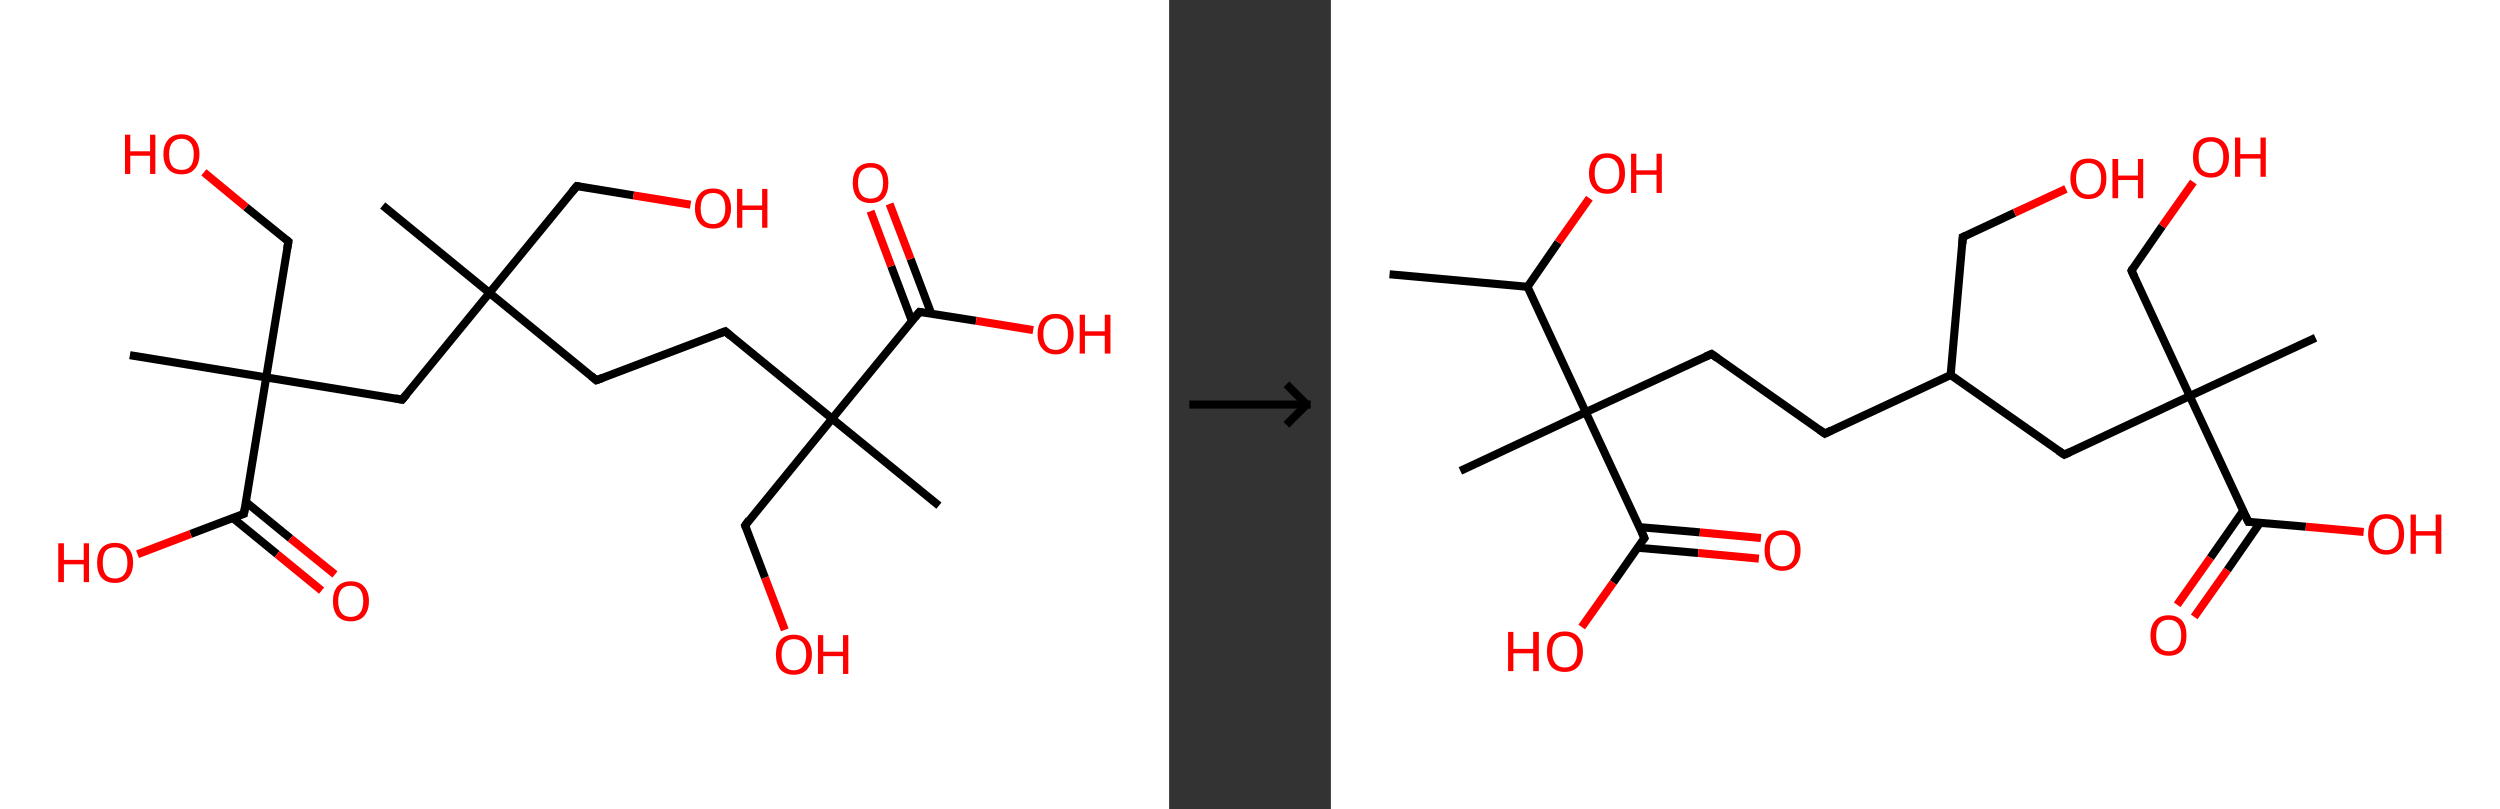 <?xml version='1.0' encoding='ASCII' standalone='yes'?>
<svg xmlns="http://www.w3.org/2000/svg" xmlns:xlink="http://www.w3.org/1999/xlink" version="1.1" width="618.0px" viewBox="0 0 618.0 200.0" height="200.0px">
  <rect x="0" y="0" width="618.0" height="200.0" fill="#333333" stroke="none"/>
  <g>
    <g transform="translate(0, 0) scale(1 1) "><!-- END OF HEADER -->
<rect style="opacity:1.0;fill:#FFFFFF;stroke:none" width="289.0" height="200.0" x="0.0" y="0.0"> </rect>
<path class="bond-0 atom-0 atom-1" d="M 94.6,50.8 L 121.0,72.4" style="fill:none;fill-rule:evenodd;stroke:#000000;stroke-width:2.0px;stroke-linecap:butt;stroke-linejoin:miter;stroke-opacity:1"/>
<path class="bond-1 atom-1 atom-2" d="M 121.0,72.4 L 142.6,46.0" style="fill:none;fill-rule:evenodd;stroke:#000000;stroke-width:2.0px;stroke-linecap:butt;stroke-linejoin:miter;stroke-opacity:1"/>
<path class="bond-2 atom-2 atom-3" d="M 142.6,46.0 L 156.6,48.3" style="fill:none;fill-rule:evenodd;stroke:#000000;stroke-width:2.0px;stroke-linecap:butt;stroke-linejoin:miter;stroke-opacity:1"/>
<path class="bond-2 atom-2 atom-3" d="M 156.6,48.3 L 170.7,50.6" style="fill:none;fill-rule:evenodd;stroke:#FF0000;stroke-width:2.0px;stroke-linecap:butt;stroke-linejoin:miter;stroke-opacity:1"/>
<path class="bond-3 atom-1 atom-4" d="M 121.0,72.4 L 147.4,94.0" style="fill:none;fill-rule:evenodd;stroke:#000000;stroke-width:2.0px;stroke-linecap:butt;stroke-linejoin:miter;stroke-opacity:1"/>
<path class="bond-4 atom-4 atom-5" d="M 147.4,94.0 L 179.3,81.9" style="fill:none;fill-rule:evenodd;stroke:#000000;stroke-width:2.0px;stroke-linecap:butt;stroke-linejoin:miter;stroke-opacity:1"/>
<path class="bond-5 atom-5 atom-6" d="M 179.3,81.9 L 205.7,103.5" style="fill:none;fill-rule:evenodd;stroke:#000000;stroke-width:2.0px;stroke-linecap:butt;stroke-linejoin:miter;stroke-opacity:1"/>
<path class="bond-6 atom-6 atom-7" d="M 205.7,103.5 L 232.1,125.0" style="fill:none;fill-rule:evenodd;stroke:#000000;stroke-width:2.0px;stroke-linecap:butt;stroke-linejoin:miter;stroke-opacity:1"/>
<path class="bond-7 atom-6 atom-8" d="M 205.7,103.5 L 184.2,129.9" style="fill:none;fill-rule:evenodd;stroke:#000000;stroke-width:2.0px;stroke-linecap:butt;stroke-linejoin:miter;stroke-opacity:1"/>
<path class="bond-8 atom-8 atom-9" d="M 184.2,129.9 L 189.1,142.8" style="fill:none;fill-rule:evenodd;stroke:#000000;stroke-width:2.0px;stroke-linecap:butt;stroke-linejoin:miter;stroke-opacity:1"/>
<path class="bond-8 atom-8 atom-9" d="M 189.1,142.8 L 194.0,155.7" style="fill:none;fill-rule:evenodd;stroke:#FF0000;stroke-width:2.0px;stroke-linecap:butt;stroke-linejoin:miter;stroke-opacity:1"/>
<path class="bond-9 atom-6 atom-10" d="M 205.7,103.5 L 227.3,77.1" style="fill:none;fill-rule:evenodd;stroke:#000000;stroke-width:2.0px;stroke-linecap:butt;stroke-linejoin:miter;stroke-opacity:1"/>
<path class="bond-10 atom-10 atom-11" d="M 230.2,77.5 L 225.1,64.0" style="fill:none;fill-rule:evenodd;stroke:#000000;stroke-width:2.0px;stroke-linecap:butt;stroke-linejoin:miter;stroke-opacity:1"/>
<path class="bond-10 atom-10 atom-11" d="M 225.1,64.0 L 219.9,50.4" style="fill:none;fill-rule:evenodd;stroke:#FF0000;stroke-width:2.0px;stroke-linecap:butt;stroke-linejoin:miter;stroke-opacity:1"/>
<path class="bond-10 atom-10 atom-11" d="M 225.4,79.3 L 220.3,65.8" style="fill:none;fill-rule:evenodd;stroke:#000000;stroke-width:2.0px;stroke-linecap:butt;stroke-linejoin:miter;stroke-opacity:1"/>
<path class="bond-10 atom-10 atom-11" d="M 220.3,65.8 L 215.2,52.2" style="fill:none;fill-rule:evenodd;stroke:#FF0000;stroke-width:2.0px;stroke-linecap:butt;stroke-linejoin:miter;stroke-opacity:1"/>
<path class="bond-11 atom-10 atom-12" d="M 227.3,77.1 L 241.3,79.3" style="fill:none;fill-rule:evenodd;stroke:#000000;stroke-width:2.0px;stroke-linecap:butt;stroke-linejoin:miter;stroke-opacity:1"/>
<path class="bond-11 atom-10 atom-12" d="M 241.3,79.3 L 255.4,81.6" style="fill:none;fill-rule:evenodd;stroke:#FF0000;stroke-width:2.0px;stroke-linecap:butt;stroke-linejoin:miter;stroke-opacity:1"/>
<path class="bond-12 atom-1 atom-13" d="M 121.0,72.4 L 99.4,98.8" style="fill:none;fill-rule:evenodd;stroke:#000000;stroke-width:2.0px;stroke-linecap:butt;stroke-linejoin:miter;stroke-opacity:1"/>
<path class="bond-13 atom-13 atom-14" d="M 99.4,98.8 L 65.8,93.3" style="fill:none;fill-rule:evenodd;stroke:#000000;stroke-width:2.0px;stroke-linecap:butt;stroke-linejoin:miter;stroke-opacity:1"/>
<path class="bond-14 atom-14 atom-15" d="M 65.8,93.3 L 32.1,87.8" style="fill:none;fill-rule:evenodd;stroke:#000000;stroke-width:2.0px;stroke-linecap:butt;stroke-linejoin:miter;stroke-opacity:1"/>
<path class="bond-15 atom-14 atom-16" d="M 65.8,93.3 L 71.3,59.7" style="fill:none;fill-rule:evenodd;stroke:#000000;stroke-width:2.0px;stroke-linecap:butt;stroke-linejoin:miter;stroke-opacity:1"/>
<path class="bond-16 atom-16 atom-17" d="M 71.3,59.7 L 60.8,51.2" style="fill:none;fill-rule:evenodd;stroke:#000000;stroke-width:2.0px;stroke-linecap:butt;stroke-linejoin:miter;stroke-opacity:1"/>
<path class="bond-16 atom-16 atom-17" d="M 60.8,51.2 L 50.4,42.6" style="fill:none;fill-rule:evenodd;stroke:#FF0000;stroke-width:2.0px;stroke-linecap:butt;stroke-linejoin:miter;stroke-opacity:1"/>
<path class="bond-17 atom-14 atom-18" d="M 65.8,93.3 L 60.3,127.0" style="fill:none;fill-rule:evenodd;stroke:#000000;stroke-width:2.0px;stroke-linecap:butt;stroke-linejoin:miter;stroke-opacity:1"/>
<path class="bond-18 atom-18 atom-19" d="M 57.5,128.0 L 68.5,137.0" style="fill:none;fill-rule:evenodd;stroke:#000000;stroke-width:2.0px;stroke-linecap:butt;stroke-linejoin:miter;stroke-opacity:1"/>
<path class="bond-18 atom-18 atom-19" d="M 68.5,137.0 L 79.5,146.0" style="fill:none;fill-rule:evenodd;stroke:#FF0000;stroke-width:2.0px;stroke-linecap:butt;stroke-linejoin:miter;stroke-opacity:1"/>
<path class="bond-18 atom-18 atom-19" d="M 60.8,124.1 L 71.8,133.1" style="fill:none;fill-rule:evenodd;stroke:#000000;stroke-width:2.0px;stroke-linecap:butt;stroke-linejoin:miter;stroke-opacity:1"/>
<path class="bond-18 atom-18 atom-19" d="M 71.8,133.1 L 82.8,142.0" style="fill:none;fill-rule:evenodd;stroke:#FF0000;stroke-width:2.0px;stroke-linecap:butt;stroke-linejoin:miter;stroke-opacity:1"/>
<path class="bond-19 atom-18 atom-20" d="M 60.3,127.0 L 47.1,132.0" style="fill:none;fill-rule:evenodd;stroke:#000000;stroke-width:2.0px;stroke-linecap:butt;stroke-linejoin:miter;stroke-opacity:1"/>
<path class="bond-19 atom-18 atom-20" d="M 47.1,132.0 L 34.0,137.0" style="fill:none;fill-rule:evenodd;stroke:#FF0000;stroke-width:2.0px;stroke-linecap:butt;stroke-linejoin:miter;stroke-opacity:1"/>
<path d="M 141.5,47.3 L 142.6,46.0 L 143.3,46.1" style="fill:none;stroke:#000000;stroke-width:2.0px;stroke-linecap:butt;stroke-linejoin:miter;stroke-opacity:1;"/>
<path d="M 146.1,92.9 L 147.4,94.0 L 149.0,93.4" style="fill:none;stroke:#000000;stroke-width:2.0px;stroke-linecap:butt;stroke-linejoin:miter;stroke-opacity:1;"/>
<path d="M 177.7,82.5 L 179.3,81.9 L 180.6,83.0" style="fill:none;stroke:#000000;stroke-width:2.0px;stroke-linecap:butt;stroke-linejoin:miter;stroke-opacity:1;"/>
<path d="M 185.2,128.5 L 184.2,129.9 L 184.4,130.5" style="fill:none;stroke:#000000;stroke-width:2.0px;stroke-linecap:butt;stroke-linejoin:miter;stroke-opacity:1;"/>
<path d="M 226.2,78.4 L 227.3,77.1 L 228.0,77.2" style="fill:none;stroke:#000000;stroke-width:2.0px;stroke-linecap:butt;stroke-linejoin:miter;stroke-opacity:1;"/>
<path d="M 100.5,97.5 L 99.4,98.8 L 97.8,98.5" style="fill:none;stroke:#000000;stroke-width:2.0px;stroke-linecap:butt;stroke-linejoin:miter;stroke-opacity:1;"/>
<path d="M 71.0,61.4 L 71.3,59.7 L 70.7,59.2" style="fill:none;stroke:#000000;stroke-width:2.0px;stroke-linecap:butt;stroke-linejoin:miter;stroke-opacity:1;"/>
<path d="M 60.6,125.3 L 60.3,127.0 L 59.7,127.2" style="fill:none;stroke:#000000;stroke-width:2.0px;stroke-linecap:butt;stroke-linejoin:miter;stroke-opacity:1;"/>
<path class="atom-3" d="M 171.8 51.5 Q 171.8 49.2, 173.0 47.9 Q 174.1 46.6, 176.3 46.6 Q 178.4 46.6, 179.5 47.9 Q 180.7 49.2, 180.7 51.5 Q 180.7 53.8, 179.5 55.2 Q 178.4 56.5, 176.3 56.5 Q 174.1 56.5, 173.0 55.2 Q 171.8 53.9, 171.8 51.5 M 176.3 55.4 Q 177.7 55.4, 178.5 54.4 Q 179.3 53.4, 179.3 51.5 Q 179.3 49.6, 178.5 48.6 Q 177.7 47.7, 176.3 47.7 Q 174.8 47.7, 174.0 48.6 Q 173.2 49.6, 173.2 51.5 Q 173.2 53.4, 174.0 54.4 Q 174.8 55.4, 176.3 55.4 " fill="#FF0000"/>
<path class="atom-3" d="M 182.2 46.7 L 183.5 46.7 L 183.5 50.8 L 188.4 50.8 L 188.4 46.7 L 189.7 46.7 L 189.7 56.3 L 188.4 56.3 L 188.4 51.9 L 183.5 51.9 L 183.5 56.3 L 182.2 56.3 L 182.2 46.7 " fill="#FF0000"/>
<path class="atom-9" d="M 191.8 161.8 Q 191.8 159.5, 192.9 158.2 Q 194.1 156.9, 196.2 156.9 Q 198.4 156.9, 199.5 158.2 Q 200.7 159.5, 200.7 161.8 Q 200.7 164.1, 199.5 165.5 Q 198.3 166.8, 196.2 166.8 Q 194.1 166.8, 192.9 165.5 Q 191.8 164.1, 191.8 161.8 M 196.2 165.7 Q 197.7 165.7, 198.5 164.7 Q 199.3 163.7, 199.3 161.8 Q 199.3 159.9, 198.5 158.9 Q 197.7 158.0, 196.2 158.0 Q 194.8 158.0, 194.0 158.9 Q 193.2 159.9, 193.2 161.8 Q 193.2 163.7, 194.0 164.7 Q 194.8 165.7, 196.2 165.7 " fill="#FF0000"/>
<path class="atom-9" d="M 202.2 157.0 L 203.5 157.0 L 203.5 161.1 L 208.4 161.1 L 208.4 157.0 L 209.7 157.0 L 209.7 166.6 L 208.4 166.6 L 208.4 162.2 L 203.5 162.2 L 203.5 166.6 L 202.2 166.6 L 202.2 157.0 " fill="#FF0000"/>
<path class="atom-11" d="M 210.8 45.2 Q 210.8 42.9, 211.9 41.6 Q 213.1 40.3, 215.2 40.3 Q 217.4 40.3, 218.5 41.6 Q 219.6 42.9, 219.6 45.2 Q 219.6 47.5, 218.5 48.9 Q 217.3 50.2, 215.2 50.2 Q 213.1 50.2, 211.9 48.9 Q 210.8 47.5, 210.8 45.2 M 215.2 49.1 Q 216.7 49.1, 217.5 48.1 Q 218.3 47.1, 218.3 45.2 Q 218.3 43.3, 217.5 42.3 Q 216.7 41.4, 215.2 41.4 Q 213.7 41.4, 212.9 42.3 Q 212.1 43.3, 212.1 45.2 Q 212.1 47.1, 212.9 48.1 Q 213.7 49.1, 215.2 49.1 " fill="#FF0000"/>
<path class="atom-12" d="M 256.5 82.6 Q 256.5 80.2, 257.7 78.9 Q 258.8 77.6, 261.0 77.6 Q 263.1 77.6, 264.2 78.9 Q 265.4 80.2, 265.4 82.6 Q 265.4 84.9, 264.2 86.2 Q 263.1 87.6, 261.0 87.6 Q 258.8 87.6, 257.7 86.2 Q 256.5 84.9, 256.5 82.6 M 261.0 86.5 Q 262.4 86.5, 263.2 85.5 Q 264.0 84.5, 264.0 82.6 Q 264.0 80.7, 263.2 79.7 Q 262.4 78.7, 261.0 78.7 Q 259.5 78.7, 258.7 79.7 Q 257.9 80.6, 257.9 82.6 Q 257.9 84.5, 258.7 85.5 Q 259.5 86.5, 261.0 86.5 " fill="#FF0000"/>
<path class="atom-12" d="M 266.9 77.8 L 268.2 77.8 L 268.2 81.9 L 273.1 81.9 L 273.1 77.8 L 274.5 77.8 L 274.5 87.4 L 273.1 87.4 L 273.1 83.0 L 268.2 83.0 L 268.2 87.4 L 266.9 87.4 L 266.9 77.8 " fill="#FF0000"/>
<path class="atom-17" d="M 30.9 33.3 L 32.2 33.3 L 32.2 37.4 L 37.1 37.4 L 37.1 33.3 L 38.4 33.3 L 38.4 43.0 L 37.1 43.0 L 37.1 38.5 L 32.2 38.5 L 32.2 43.0 L 30.9 43.0 L 30.9 33.3 " fill="#FF0000"/>
<path class="atom-17" d="M 40.4 38.1 Q 40.4 35.8, 41.6 34.5 Q 42.7 33.2, 44.9 33.2 Q 47.0 33.2, 48.1 34.5 Q 49.3 35.8, 49.3 38.1 Q 49.3 40.5, 48.1 41.8 Q 47.0 43.1, 44.9 43.1 Q 42.7 43.1, 41.6 41.8 Q 40.4 40.5, 40.4 38.1 M 44.9 42.0 Q 46.3 42.0, 47.1 41.1 Q 47.9 40.1, 47.9 38.1 Q 47.9 36.2, 47.1 35.3 Q 46.3 34.3, 44.9 34.3 Q 43.4 34.3, 42.6 35.3 Q 41.8 36.2, 41.8 38.1 Q 41.8 40.1, 42.6 41.1 Q 43.4 42.0, 44.9 42.0 " fill="#FF0000"/>
<path class="atom-19" d="M 82.3 148.6 Q 82.3 146.3, 83.4 145.0 Q 84.6 143.7, 86.7 143.7 Q 88.9 143.7, 90.0 145.0 Q 91.2 146.3, 91.2 148.6 Q 91.2 150.9, 90.0 152.3 Q 88.8 153.6, 86.7 153.6 Q 84.6 153.6, 83.4 152.3 Q 82.3 150.9, 82.3 148.6 M 86.7 152.5 Q 88.2 152.5, 89.0 151.5 Q 89.8 150.5, 89.8 148.6 Q 89.8 146.7, 89.0 145.7 Q 88.2 144.8, 86.7 144.8 Q 85.2 144.8, 84.4 145.7 Q 83.6 146.7, 83.6 148.6 Q 83.6 150.5, 84.4 151.5 Q 85.2 152.5, 86.7 152.5 " fill="#FF0000"/>
<path class="atom-20" d="M 14.4 134.3 L 15.8 134.3 L 15.8 138.4 L 20.7 138.4 L 20.7 134.3 L 22.0 134.3 L 22.0 143.9 L 20.7 143.9 L 20.7 139.5 L 15.8 139.5 L 15.8 143.9 L 14.4 143.9 L 14.4 134.3 " fill="#FF0000"/>
<path class="atom-20" d="M 24.0 139.1 Q 24.0 136.8, 25.1 135.5 Q 26.3 134.2, 28.4 134.2 Q 30.6 134.2, 31.7 135.5 Q 32.9 136.8, 32.9 139.1 Q 32.9 141.4, 31.7 142.8 Q 30.5 144.1, 28.4 144.1 Q 26.3 144.1, 25.1 142.8 Q 24.0 141.5, 24.0 139.1 M 28.4 143.0 Q 29.9 143.0, 30.7 142.0 Q 31.5 141.0, 31.5 139.1 Q 31.5 137.2, 30.7 136.2 Q 29.9 135.3, 28.4 135.3 Q 26.9 135.3, 26.1 136.2 Q 25.4 137.2, 25.4 139.1 Q 25.4 141.0, 26.1 142.0 Q 26.9 143.0, 28.4 143.0 " fill="#FF0000"/>
</g>
    <g transform="translate(289.0, 0) scale(1 1) "><line x1="5" y1="100" x2="35" y2="100" style="stroke:rgb(0,0,0);stroke-width:2"/>
  <line x1="34" y1="100" x2="29" y2="95" style="stroke:rgb(0,0,0);stroke-width:2"/>
  <line x1="34" y1="100" x2="29" y2="105" style="stroke:rgb(0,0,0);stroke-width:2"/>
</g>
    <g transform="translate(329.0, 0) scale(1 1) "><!-- END OF HEADER -->
<rect style="opacity:1.0;fill:#FFFFFF;stroke:none" width="289.0" height="200.0" x="0.0" y="0.0"> </rect>
<path class="bond-0 atom-0 atom-1" d="M 14.5,67.8 L 48.6,70.9" style="fill:none;fill-rule:evenodd;stroke:#000000;stroke-width:2.0px;stroke-linecap:butt;stroke-linejoin:miter;stroke-opacity:1"/>
<path class="bond-1 atom-1 atom-2" d="M 48.6,70.9 L 56.2,59.9" style="fill:none;fill-rule:evenodd;stroke:#000000;stroke-width:2.0px;stroke-linecap:butt;stroke-linejoin:miter;stroke-opacity:1"/>
<path class="bond-1 atom-1 atom-2" d="M 56.2,59.9 L 63.9,49.0" style="fill:none;fill-rule:evenodd;stroke:#FF0000;stroke-width:2.0px;stroke-linecap:butt;stroke-linejoin:miter;stroke-opacity:1"/>
<path class="bond-2 atom-1 atom-3" d="M 48.6,70.9 L 63.0,101.9" style="fill:none;fill-rule:evenodd;stroke:#000000;stroke-width:2.0px;stroke-linecap:butt;stroke-linejoin:miter;stroke-opacity:1"/>
<path class="bond-3 atom-3 atom-4" d="M 63.0,101.9 L 32.0,116.4" style="fill:none;fill-rule:evenodd;stroke:#000000;stroke-width:2.0px;stroke-linecap:butt;stroke-linejoin:miter;stroke-opacity:1"/>
<path class="bond-4 atom-3 atom-5" d="M 63.0,101.9 L 94.1,87.5" style="fill:none;fill-rule:evenodd;stroke:#000000;stroke-width:2.0px;stroke-linecap:butt;stroke-linejoin:miter;stroke-opacity:1"/>
<path class="bond-5 atom-5 atom-6" d="M 94.1,87.5 L 122.1,107.2" style="fill:none;fill-rule:evenodd;stroke:#000000;stroke-width:2.0px;stroke-linecap:butt;stroke-linejoin:miter;stroke-opacity:1"/>
<path class="bond-6 atom-6 atom-7" d="M 122.1,107.2 L 153.2,92.7" style="fill:none;fill-rule:evenodd;stroke:#000000;stroke-width:2.0px;stroke-linecap:butt;stroke-linejoin:miter;stroke-opacity:1"/>
<path class="bond-7 atom-7 atom-8" d="M 153.2,92.7 L 156.2,58.6" style="fill:none;fill-rule:evenodd;stroke:#000000;stroke-width:2.0px;stroke-linecap:butt;stroke-linejoin:miter;stroke-opacity:1"/>
<path class="bond-8 atom-8 atom-9" d="M 156.2,58.6 L 169.0,52.6" style="fill:none;fill-rule:evenodd;stroke:#000000;stroke-width:2.0px;stroke-linecap:butt;stroke-linejoin:miter;stroke-opacity:1"/>
<path class="bond-8 atom-8 atom-9" d="M 169.0,52.6 L 181.7,46.7" style="fill:none;fill-rule:evenodd;stroke:#FF0000;stroke-width:2.0px;stroke-linecap:butt;stroke-linejoin:miter;stroke-opacity:1"/>
<path class="bond-9 atom-7 atom-10" d="M 153.2,92.7 L 181.3,112.4" style="fill:none;fill-rule:evenodd;stroke:#000000;stroke-width:2.0px;stroke-linecap:butt;stroke-linejoin:miter;stroke-opacity:1"/>
<path class="bond-10 atom-10 atom-11" d="M 181.3,112.4 L 212.3,97.9" style="fill:none;fill-rule:evenodd;stroke:#000000;stroke-width:2.0px;stroke-linecap:butt;stroke-linejoin:miter;stroke-opacity:1"/>
<path class="bond-11 atom-11 atom-12" d="M 212.3,97.9 L 243.4,83.5" style="fill:none;fill-rule:evenodd;stroke:#000000;stroke-width:2.0px;stroke-linecap:butt;stroke-linejoin:miter;stroke-opacity:1"/>
<path class="bond-12 atom-11 atom-13" d="M 212.3,97.9 L 197.9,66.9" style="fill:none;fill-rule:evenodd;stroke:#000000;stroke-width:2.0px;stroke-linecap:butt;stroke-linejoin:miter;stroke-opacity:1"/>
<path class="bond-13 atom-13 atom-14" d="M 197.9,66.9 L 205.5,55.9" style="fill:none;fill-rule:evenodd;stroke:#000000;stroke-width:2.0px;stroke-linecap:butt;stroke-linejoin:miter;stroke-opacity:1"/>
<path class="bond-13 atom-13 atom-14" d="M 205.5,55.9 L 213.2,45.0" style="fill:none;fill-rule:evenodd;stroke:#FF0000;stroke-width:2.0px;stroke-linecap:butt;stroke-linejoin:miter;stroke-opacity:1"/>
<path class="bond-14 atom-11 atom-15" d="M 212.3,97.9 L 226.8,129.0" style="fill:none;fill-rule:evenodd;stroke:#000000;stroke-width:2.0px;stroke-linecap:butt;stroke-linejoin:miter;stroke-opacity:1"/>
<path class="bond-15 atom-15 atom-16" d="M 225.5,126.3 L 217.4,137.9" style="fill:none;fill-rule:evenodd;stroke:#000000;stroke-width:2.0px;stroke-linecap:butt;stroke-linejoin:miter;stroke-opacity:1"/>
<path class="bond-15 atom-15 atom-16" d="M 217.4,137.9 L 209.2,149.5" style="fill:none;fill-rule:evenodd;stroke:#FF0000;stroke-width:2.0px;stroke-linecap:butt;stroke-linejoin:miter;stroke-opacity:1"/>
<path class="bond-15 atom-15 atom-16" d="M 229.7,129.2 L 221.6,140.9" style="fill:none;fill-rule:evenodd;stroke:#000000;stroke-width:2.0px;stroke-linecap:butt;stroke-linejoin:miter;stroke-opacity:1"/>
<path class="bond-15 atom-15 atom-16" d="M 221.6,140.9 L 213.4,152.5" style="fill:none;fill-rule:evenodd;stroke:#FF0000;stroke-width:2.0px;stroke-linecap:butt;stroke-linejoin:miter;stroke-opacity:1"/>
<path class="bond-16 atom-15 atom-17" d="M 226.8,129.0 L 241.0,130.2" style="fill:none;fill-rule:evenodd;stroke:#000000;stroke-width:2.0px;stroke-linecap:butt;stroke-linejoin:miter;stroke-opacity:1"/>
<path class="bond-16 atom-15 atom-17" d="M 241.0,130.2 L 255.3,131.5" style="fill:none;fill-rule:evenodd;stroke:#FF0000;stroke-width:2.0px;stroke-linecap:butt;stroke-linejoin:miter;stroke-opacity:1"/>
<path class="bond-17 atom-3 atom-18" d="M 63.0,101.9 L 77.5,133.0" style="fill:none;fill-rule:evenodd;stroke:#000000;stroke-width:2.0px;stroke-linecap:butt;stroke-linejoin:miter;stroke-opacity:1"/>
<path class="bond-18 atom-18 atom-19" d="M 75.8,135.4 L 90.8,136.7" style="fill:none;fill-rule:evenodd;stroke:#000000;stroke-width:2.0px;stroke-linecap:butt;stroke-linejoin:miter;stroke-opacity:1"/>
<path class="bond-18 atom-18 atom-19" d="M 90.8,136.7 L 105.8,138.1" style="fill:none;fill-rule:evenodd;stroke:#FF0000;stroke-width:2.0px;stroke-linecap:butt;stroke-linejoin:miter;stroke-opacity:1"/>
<path class="bond-18 atom-18 atom-19" d="M 76.2,130.3 L 91.2,131.6" style="fill:none;fill-rule:evenodd;stroke:#000000;stroke-width:2.0px;stroke-linecap:butt;stroke-linejoin:miter;stroke-opacity:1"/>
<path class="bond-18 atom-18 atom-19" d="M 91.2,131.6 L 106.3,133.0" style="fill:none;fill-rule:evenodd;stroke:#FF0000;stroke-width:2.0px;stroke-linecap:butt;stroke-linejoin:miter;stroke-opacity:1"/>
<path class="bond-19 atom-18 atom-20" d="M 77.5,133.0 L 69.8,144.0" style="fill:none;fill-rule:evenodd;stroke:#000000;stroke-width:2.0px;stroke-linecap:butt;stroke-linejoin:miter;stroke-opacity:1"/>
<path class="bond-19 atom-18 atom-20" d="M 69.8,144.0 L 62.0,155.0" style="fill:none;fill-rule:evenodd;stroke:#FF0000;stroke-width:2.0px;stroke-linecap:butt;stroke-linejoin:miter;stroke-opacity:1"/>
<path d="M 92.5,88.2 L 94.1,87.5 L 95.5,88.5" style="fill:none;stroke:#000000;stroke-width:2.0px;stroke-linecap:butt;stroke-linejoin:miter;stroke-opacity:1;"/>
<path d="M 120.7,106.2 L 122.1,107.2 L 123.7,106.4" style="fill:none;stroke:#000000;stroke-width:2.0px;stroke-linecap:butt;stroke-linejoin:miter;stroke-opacity:1;"/>
<path d="M 156.1,60.3 L 156.2,58.6 L 156.9,58.3" style="fill:none;stroke:#000000;stroke-width:2.0px;stroke-linecap:butt;stroke-linejoin:miter;stroke-opacity:1;"/>
<path d="M 179.8,111.4 L 181.3,112.4 L 182.8,111.7" style="fill:none;stroke:#000000;stroke-width:2.0px;stroke-linecap:butt;stroke-linejoin:miter;stroke-opacity:1;"/>
<path d="M 198.6,68.4 L 197.9,66.9 L 198.2,66.3" style="fill:none;stroke:#000000;stroke-width:2.0px;stroke-linecap:butt;stroke-linejoin:miter;stroke-opacity:1;"/>
<path d="M 226.0,127.4 L 226.8,129.0 L 227.5,129.0" style="fill:none;stroke:#000000;stroke-width:2.0px;stroke-linecap:butt;stroke-linejoin:miter;stroke-opacity:1;"/>
<path d="M 76.8,131.4 L 77.5,133.0 L 77.1,133.5" style="fill:none;stroke:#000000;stroke-width:2.0px;stroke-linecap:butt;stroke-linejoin:miter;stroke-opacity:1;"/>
<path class="atom-2" d="M 63.8 42.8 Q 63.8 40.5, 65.0 39.2 Q 66.1 37.9, 68.3 37.9 Q 70.4 37.9, 71.6 39.2 Q 72.7 40.5, 72.7 42.8 Q 72.7 45.2, 71.5 46.5 Q 70.4 47.9, 68.3 47.9 Q 66.1 47.9, 65.0 46.5 Q 63.8 45.2, 63.8 42.8 M 68.3 46.8 Q 69.7 46.8, 70.5 45.8 Q 71.3 44.8, 71.3 42.8 Q 71.3 40.9, 70.5 40.0 Q 69.7 39.0, 68.3 39.0 Q 66.8 39.0, 66.0 40.0 Q 65.2 40.9, 65.2 42.8 Q 65.2 44.8, 66.0 45.8 Q 66.8 46.8, 68.3 46.8 " fill="#FF0000"/>
<path class="atom-2" d="M 74.2 38.0 L 75.5 38.0 L 75.5 42.1 L 80.5 42.1 L 80.5 38.0 L 81.8 38.0 L 81.8 47.7 L 80.5 47.7 L 80.5 43.2 L 75.5 43.2 L 75.5 47.7 L 74.2 47.7 L 74.2 38.0 " fill="#FF0000"/>
<path class="atom-9" d="M 182.8 44.1 Q 182.8 41.8, 184.0 40.5 Q 185.1 39.2, 187.3 39.2 Q 189.4 39.2, 190.6 40.5 Q 191.7 41.8, 191.7 44.1 Q 191.7 46.5, 190.6 47.8 Q 189.4 49.2, 187.3 49.2 Q 185.1 49.2, 184.0 47.8 Q 182.8 46.5, 182.8 44.1 M 187.3 48.1 Q 188.8 48.1, 189.6 47.1 Q 190.4 46.1, 190.4 44.1 Q 190.4 42.2, 189.6 41.3 Q 188.8 40.3, 187.3 40.3 Q 185.8 40.3, 185.0 41.3 Q 184.2 42.2, 184.2 44.1 Q 184.2 46.1, 185.0 47.1 Q 185.8 48.1, 187.3 48.1 " fill="#FF0000"/>
<path class="atom-9" d="M 193.2 39.3 L 194.6 39.3 L 194.6 43.4 L 199.5 43.4 L 199.5 39.3 L 200.8 39.3 L 200.8 49.0 L 199.5 49.0 L 199.5 44.5 L 194.6 44.5 L 194.6 49.0 L 193.2 49.0 L 193.2 39.3 " fill="#FF0000"/>
<path class="atom-14" d="M 213.1 38.8 Q 213.1 36.5, 214.2 35.2 Q 215.4 33.9, 217.5 33.9 Q 219.7 33.9, 220.8 35.2 Q 222.0 36.5, 222.0 38.8 Q 222.0 41.2, 220.8 42.5 Q 219.7 43.9, 217.5 43.9 Q 215.4 43.9, 214.2 42.5 Q 213.1 41.2, 213.1 38.8 M 217.5 42.8 Q 219.0 42.8, 219.8 41.8 Q 220.6 40.8, 220.6 38.8 Q 220.6 36.9, 219.8 36.0 Q 219.0 35.0, 217.5 35.0 Q 216.1 35.0, 215.2 36.0 Q 214.5 36.9, 214.5 38.8 Q 214.5 40.8, 215.2 41.8 Q 216.1 42.8, 217.5 42.8 " fill="#FF0000"/>
<path class="atom-14" d="M 223.5 34.0 L 224.8 34.0 L 224.8 38.1 L 229.8 38.1 L 229.8 34.0 L 231.1 34.0 L 231.1 43.7 L 229.8 43.7 L 229.8 39.2 L 224.8 39.2 L 224.8 43.7 L 223.5 43.7 L 223.5 34.0 " fill="#FF0000"/>
<path class="atom-16" d="M 202.6 157.1 Q 202.6 154.7, 203.8 153.4 Q 204.9 152.1, 207.1 152.1 Q 209.2 152.1, 210.4 153.4 Q 211.5 154.7, 211.5 157.1 Q 211.5 159.4, 210.4 160.8 Q 209.2 162.1, 207.1 162.1 Q 205.0 162.1, 203.8 160.8 Q 202.6 159.4, 202.6 157.1 M 207.1 161.0 Q 208.6 161.0, 209.4 160.0 Q 210.2 159.0, 210.2 157.1 Q 210.2 155.2, 209.4 154.2 Q 208.6 153.2, 207.1 153.2 Q 205.6 153.2, 204.8 154.2 Q 204.0 155.1, 204.0 157.1 Q 204.0 159.0, 204.8 160.0 Q 205.6 161.0, 207.1 161.0 " fill="#FF0000"/>
<path class="atom-17" d="M 256.4 132.0 Q 256.4 129.7, 257.6 128.4 Q 258.7 127.1, 260.9 127.1 Q 263.0 127.1, 264.2 128.4 Q 265.3 129.7, 265.3 132.0 Q 265.3 134.4, 264.2 135.7 Q 263.0 137.1, 260.9 137.1 Q 258.8 137.1, 257.6 135.7 Q 256.4 134.4, 256.4 132.0 M 260.9 136.0 Q 262.4 136.0, 263.2 135.0 Q 264.0 134.0, 264.0 132.0 Q 264.0 130.1, 263.2 129.2 Q 262.4 128.2, 260.9 128.2 Q 259.4 128.2, 258.6 129.2 Q 257.8 130.1, 257.8 132.0 Q 257.8 134.0, 258.6 135.0 Q 259.4 136.0, 260.9 136.0 " fill="#FF0000"/>
<path class="atom-17" d="M 266.9 127.2 L 268.2 127.2 L 268.2 131.3 L 273.1 131.3 L 273.1 127.2 L 274.5 127.2 L 274.5 136.9 L 273.1 136.9 L 273.1 132.4 L 268.2 132.4 L 268.2 136.9 L 266.9 136.9 L 266.9 127.2 " fill="#FF0000"/>
<path class="atom-19" d="M 107.2 136.0 Q 107.2 133.7, 108.3 132.4 Q 109.5 131.1, 111.6 131.1 Q 113.8 131.1, 114.9 132.4 Q 116.1 133.7, 116.1 136.0 Q 116.1 138.4, 114.9 139.7 Q 113.7 141.1, 111.6 141.1 Q 109.5 141.1, 108.3 139.7 Q 107.2 138.4, 107.2 136.0 M 111.6 140.0 Q 113.1 140.0, 113.9 139.0 Q 114.7 138.0, 114.7 136.0 Q 114.7 134.1, 113.9 133.2 Q 113.1 132.2, 111.6 132.2 Q 110.1 132.2, 109.3 133.2 Q 108.5 134.1, 108.5 136.0 Q 108.5 138.0, 109.3 139.0 Q 110.1 140.0, 111.6 140.0 " fill="#FF0000"/>
<path class="atom-20" d="M 43.8 156.2 L 45.1 156.2 L 45.1 160.4 L 50.0 160.4 L 50.0 156.2 L 51.4 156.2 L 51.4 165.9 L 50.0 165.9 L 50.0 161.5 L 45.1 161.5 L 45.1 165.9 L 43.8 165.9 L 43.8 156.2 " fill="#FF0000"/>
<path class="atom-20" d="M 53.4 161.1 Q 53.4 158.7, 54.5 157.4 Q 55.7 156.1, 57.8 156.1 Q 60.0 156.1, 61.1 157.4 Q 62.3 158.7, 62.3 161.1 Q 62.3 163.4, 61.1 164.8 Q 59.9 166.1, 57.8 166.1 Q 55.7 166.1, 54.5 164.8 Q 53.4 163.4, 53.4 161.1 M 57.8 165.0 Q 59.3 165.0, 60.1 164.0 Q 60.9 163.0, 60.9 161.1 Q 60.9 159.2, 60.1 158.2 Q 59.3 157.2, 57.8 157.2 Q 56.3 157.2, 55.5 158.2 Q 54.7 159.1, 54.7 161.1 Q 54.7 163.0, 55.5 164.0 Q 56.3 165.0, 57.8 165.0 " fill="#FF0000"/>
</g>
  </g>
</svg>

